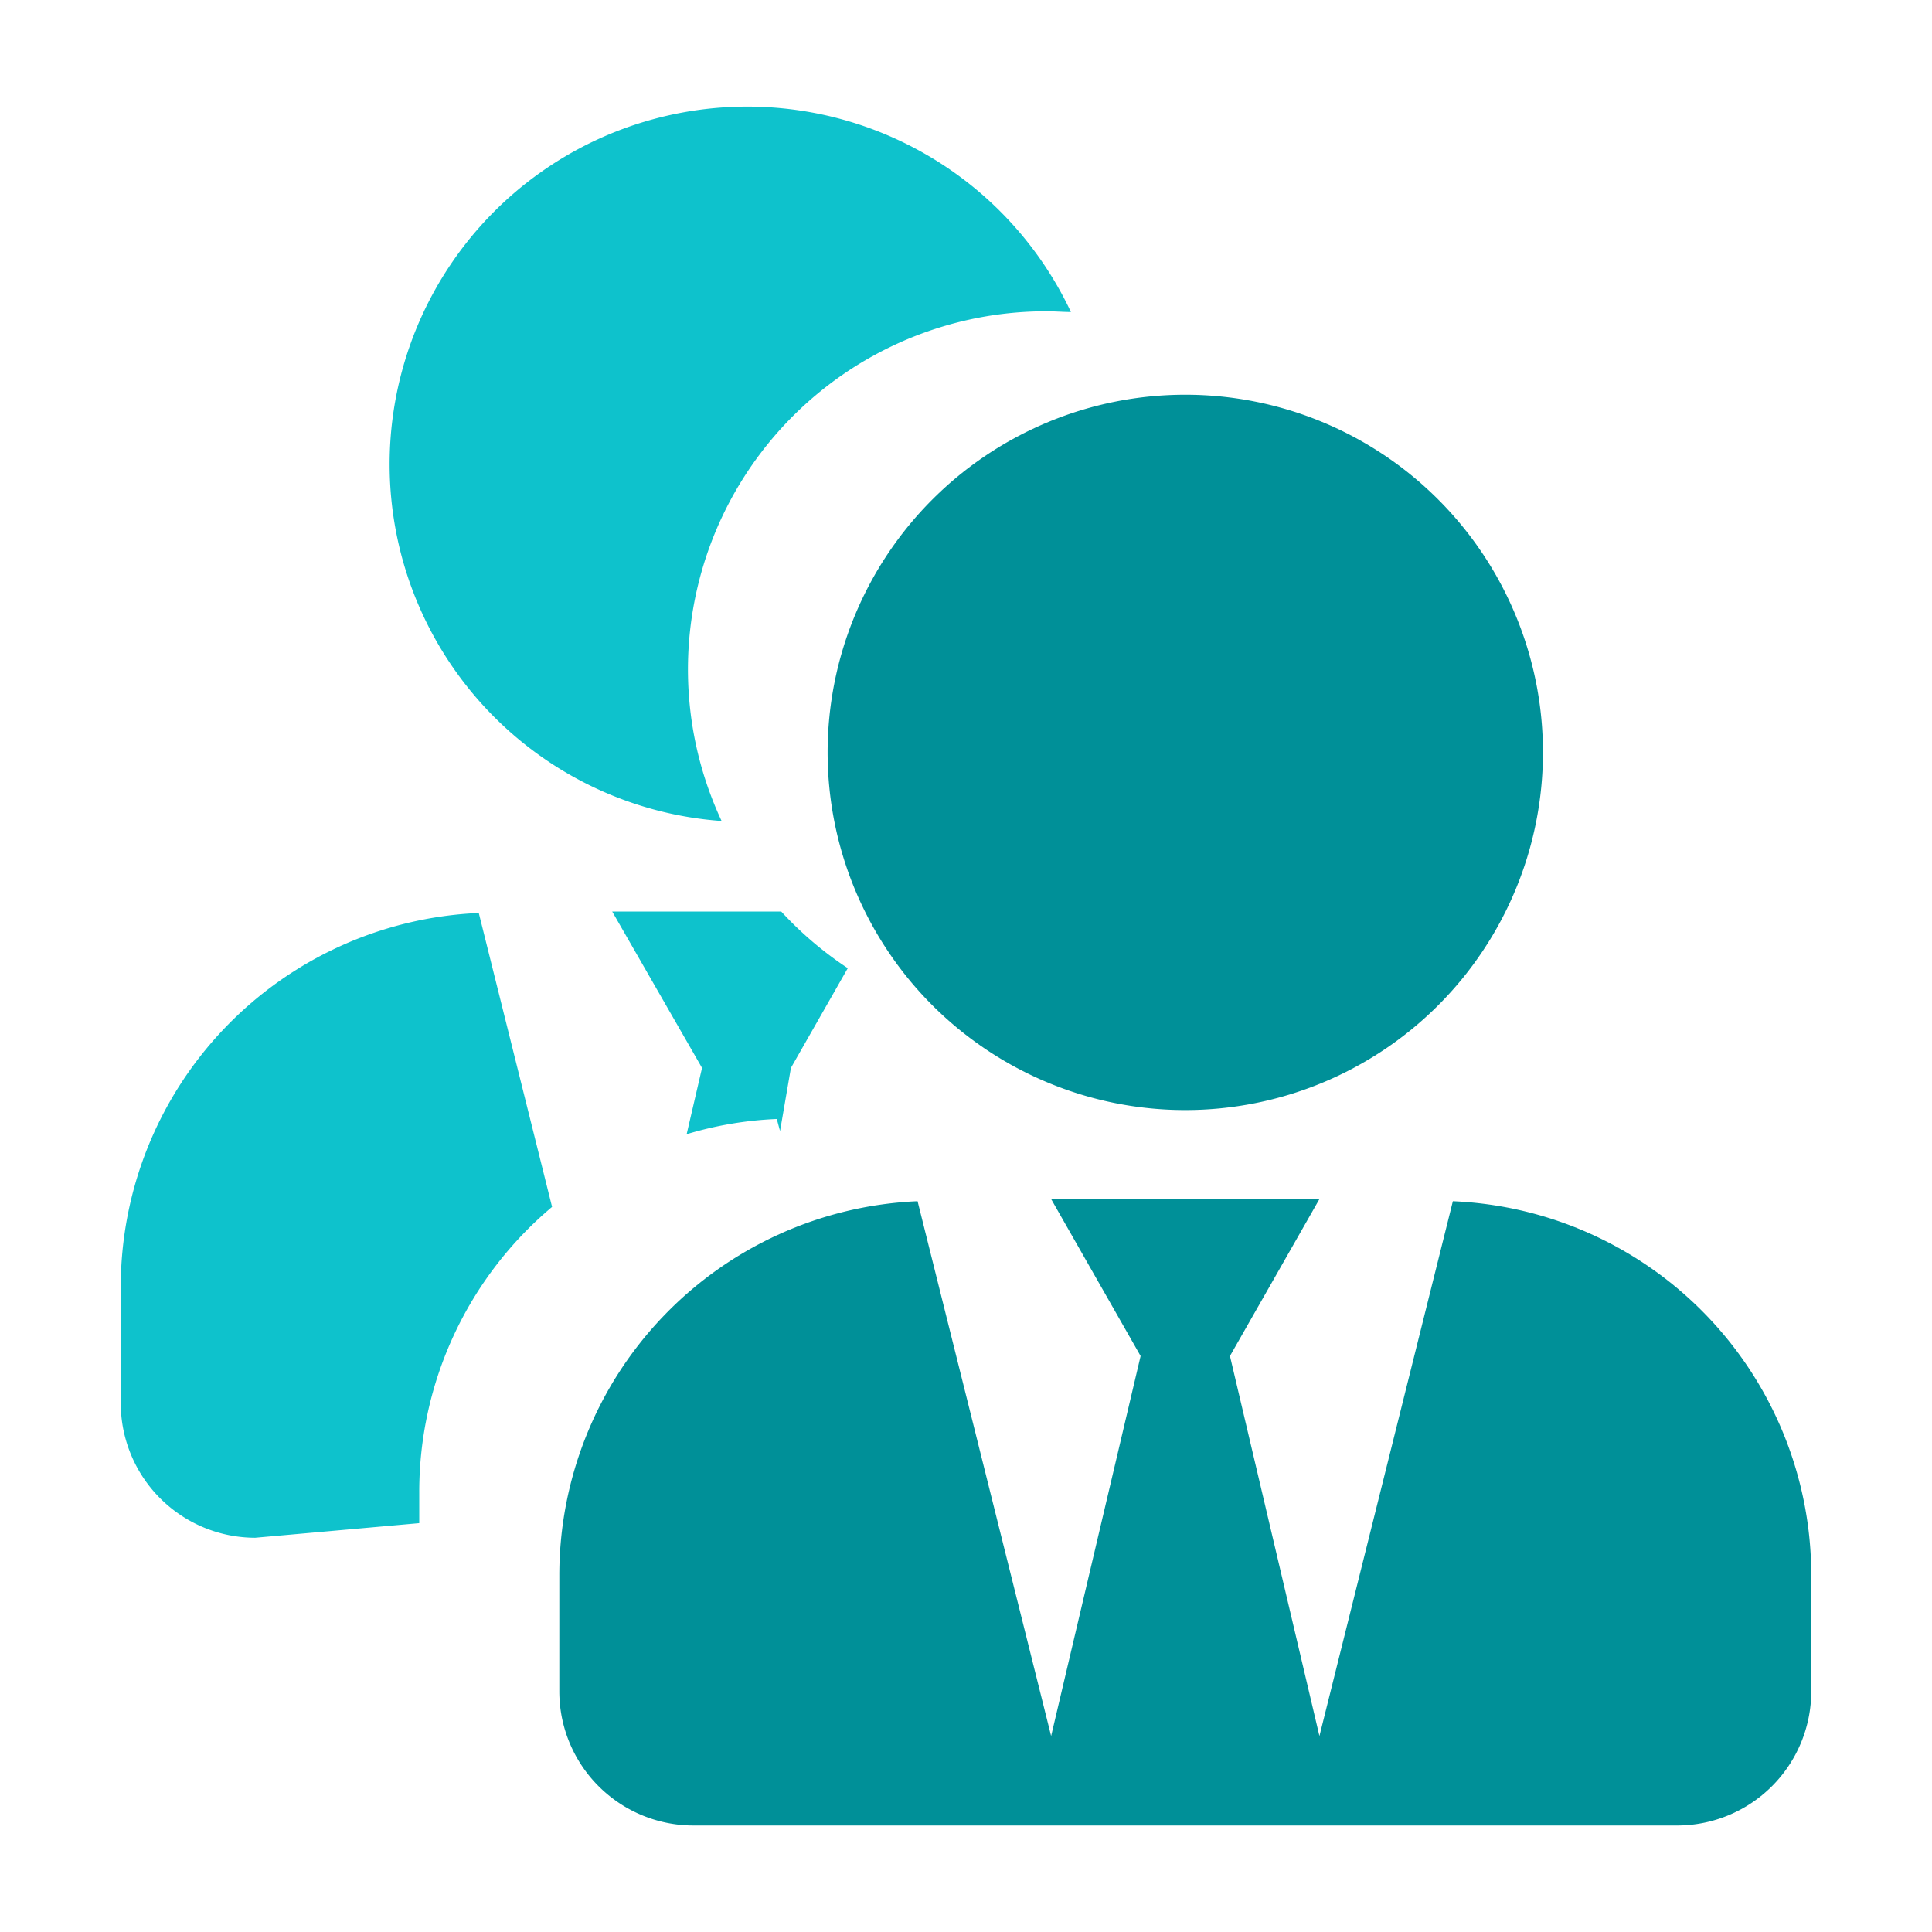 <svg xmlns="http://www.w3.org/2000/svg" width="16" height="16" viewBox="0 0 16 16">
  <g id="employee" transform="translate(-250 -17)">
    <rect id="Rectangle_1323" data-name="Rectangle 1323" width="16" height="16" transform="translate(250 17)" fill="none"/>
    <g id="add_employee_popup" transform="translate(-35.465 -71.222)">
      <path id="Subtraction_38" data-name="Subtraction 38" d="M20893.578,19726.074h0a1.115,1.115,0,0,1-1.113-1.111V19724a3.1,3.1,0,0,1,2.965-3.1l.607,2.434a3.082,3.082,0,0,0-1.1,2.361v.258Zm3.574-3.344,0,0,.127-.547-.744-1.295h1.4a2.97,2.97,0,0,0,.551.469l-.471.826-.09.523-.027-.1a3.031,3.031,0,0,0-.75.127Zm.287-2.592h0a2.962,2.962,0,1,1,2.895-4.215c-.062,0-.129-.006-.207-.006a2.966,2.966,0,0,0-2.687,4.219Z" transform="translate(-20606 -19625.117)" fill="#0ec2cc"/>
      <path id="Icon_awesome-user-tie" data-name="Icon awesome-user-tie" d="M5.184,5.924A2.962,2.962,0,1,0,2.222,2.962,2.962,2.962,0,0,0,5.184,5.924ZM7.4,6.679,6.295,11.108,5.554,7.961l.741-1.3H4.073l.741,1.3-.741,3.147L2.967,6.679A3.1,3.1,0,0,0,0,9.775v.963a1.111,1.111,0,0,0,1.111,1.111H9.257a1.111,1.111,0,0,0,1.111-1.111V9.775A3.1,3.1,0,0,0,7.4,6.679Z" transform="translate(290.097 91.491)" fill="#009098"/>
    </g>
  </g>
</svg>
